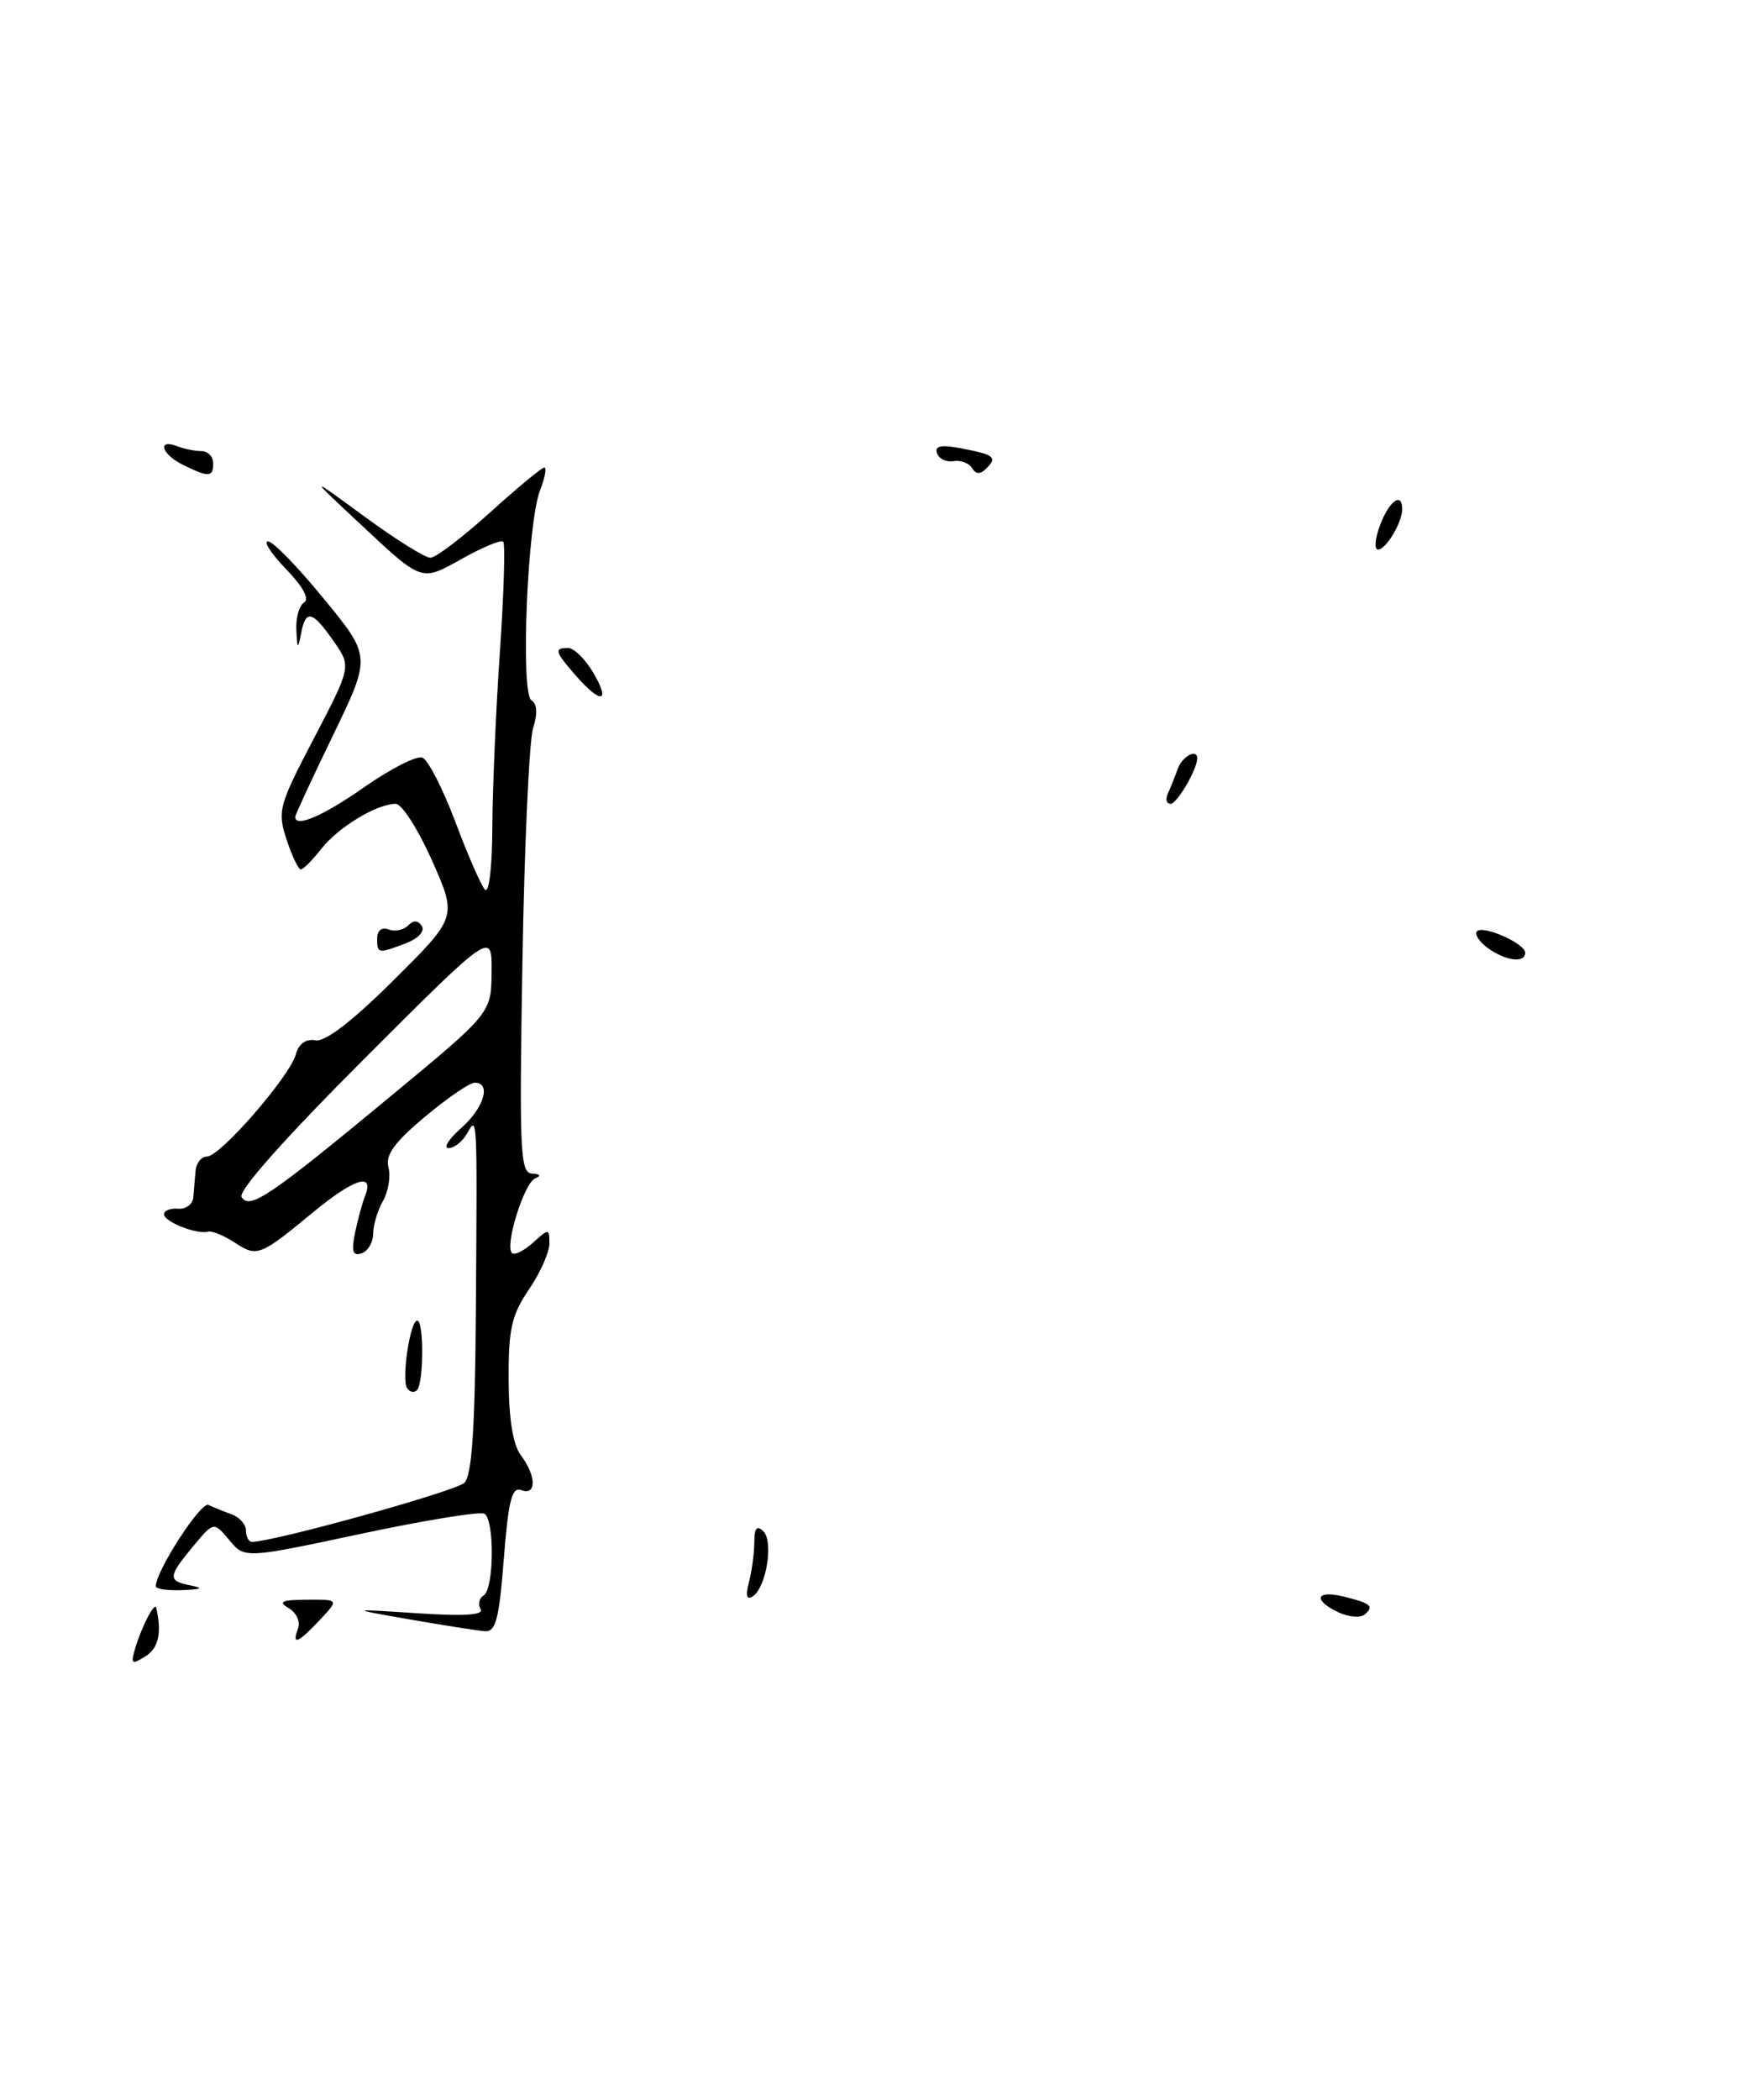 <?xml version="1.0" encoding="UTF-8" standalone="no"?>
<!DOCTYPE svg PUBLIC "-//W3C//DTD SVG 1.1//EN" "http://www.w3.org/Graphics/SVG/1.1/DTD/svg11.dtd" >
<svg xmlns="http://www.w3.org/2000/svg" xmlns:xlink="http://www.w3.org/1999/xlink" version="1.1" viewBox="0 0 215 256">
 <g >
 <path fill="currentColor"
d=" M 16.53 200.81 C 17.33 198.20 18.88 195.24 19.05 196.00 C 19.75 199.08 19.34 200.93 17.74 201.93 C 16.02 203.01 15.90 202.90 16.53 200.81 Z  M 36.35 198.53 C 36.66 197.71 36.15 196.61 35.21 196.06 C 33.86 195.27 34.33 195.05 37.42 195.03 C 41.35 195.00 41.35 195.00 39.00 197.50 C 36.32 200.35 35.54 200.65 36.35 198.53 Z  M 50.00 197.44 C 42.50 196.13 42.50 196.13 50.88 196.68 C 56.59 197.06 59.05 196.90 58.61 196.18 C 58.26 195.61 58.42 194.86 58.98 194.51 C 60.25 193.73 60.33 185.32 59.08 184.55 C 58.57 184.24 51.79 185.34 44.00 187.00 C 29.84 190.02 29.84 190.02 27.96 187.76 C 26.07 185.50 26.07 185.50 23.57 188.50 C 20.47 192.22 20.43 192.75 23.25 193.29 C 24.88 193.61 24.60 193.77 22.25 193.86 C 20.46 193.94 19.00 193.72 19.00 193.39 C 19.00 191.54 24.51 183.03 25.42 183.47 C 26.02 183.76 27.29 184.28 28.25 184.62 C 29.21 184.96 30.00 185.86 30.00 186.62 C 30.00 187.38 30.34 187.99 30.75 187.98 C 33.71 187.89 55.64 181.78 56.64 180.77 C 57.55 179.85 57.93 174.14 58.03 160.00 C 58.20 135.37 58.23 136.00 56.92 138.25 C 56.36 139.21 55.36 139.99 54.70 139.97 C 54.04 139.95 54.74 138.85 56.25 137.52 C 59.03 135.07 59.94 132.00 57.89 132.00 C 57.28 132.00 54.54 133.87 51.81 136.16 C 48.09 139.28 46.98 140.81 47.37 142.32 C 47.66 143.42 47.36 145.26 46.71 146.41 C 46.05 147.56 45.51 149.36 45.51 150.41 C 45.50 151.46 44.87 152.54 44.10 152.80 C 43.03 153.16 42.84 152.58 43.28 150.38 C 43.60 148.80 44.16 146.71 44.54 145.75 C 45.65 142.88 43.15 143.70 38.14 147.83 C 31.69 153.15 31.36 153.28 28.64 151.50 C 27.32 150.63 25.84 150.03 25.37 150.16 C 24.00 150.53 20.00 148.95 20.00 148.04 C 20.00 147.59 20.78 147.28 21.72 147.36 C 22.67 147.44 23.50 146.82 23.57 146.00 C 23.64 145.18 23.76 143.71 23.85 142.75 C 23.93 141.79 24.56 141.00 25.25 141.00 C 26.85 141.00 35.32 131.26 36.07 128.56 C 36.43 127.25 37.30 126.62 38.47 126.83 C 39.67 127.04 42.97 124.50 48.02 119.48 C 55.75 111.80 55.75 111.80 52.68 104.90 C 50.99 101.10 49.00 98.00 48.26 98.00 C 45.96 98.00 41.28 100.83 39.19 103.48 C 38.10 104.87 36.97 106.00 36.68 106.00 C 36.39 106.00 35.61 104.36 34.95 102.35 C 33.81 98.89 33.98 98.23 38.30 89.98 C 42.85 81.26 42.85 81.26 40.67 78.15 C 38.08 74.43 37.28 74.25 36.71 77.25 C 36.33 79.22 36.26 79.17 36.14 76.81 C 36.06 75.33 36.49 73.82 37.09 73.45 C 37.77 73.03 36.94 71.50 34.89 69.39 C 33.09 67.52 32.09 66.00 32.69 66.00 C 33.29 66.00 36.36 69.16 39.51 73.02 C 45.26 80.03 45.26 80.03 40.63 89.61 C 38.08 94.87 36.00 99.36 36.00 99.59 C 36.00 100.95 39.42 99.47 44.46 95.94 C 47.65 93.71 50.82 92.10 51.51 92.37 C 52.20 92.63 54.00 96.14 55.52 100.17 C 57.03 104.20 58.66 107.93 59.13 108.45 C 59.63 108.99 60.02 105.78 60.04 100.95 C 60.06 96.30 60.47 86.65 60.96 79.51 C 61.45 72.36 61.63 66.30 61.37 66.04 C 61.11 65.77 58.76 66.75 56.16 68.22 C 51.42 70.88 51.42 70.88 44.46 64.38 C 37.50 57.88 37.50 57.88 44.40 62.94 C 48.19 65.72 51.83 68.00 52.48 68.00 C 53.13 68.00 56.39 65.52 59.74 62.50 C 63.08 59.47 66.07 57.00 66.38 57.00 C 66.69 57.00 66.46 58.24 65.87 59.75 C 64.31 63.69 63.45 84.54 64.81 85.38 C 65.50 85.81 65.58 87.00 65.01 88.77 C 64.54 90.27 63.95 103.09 63.71 117.25 C 63.32 140.44 63.43 143.01 64.89 143.08 C 65.89 143.13 66.04 143.35 65.27 143.66 C 63.92 144.20 61.53 151.86 62.43 152.76 C 62.74 153.07 63.89 152.50 64.99 151.51 C 66.94 149.75 67.00 149.75 67.00 151.61 C 67.00 152.67 65.88 155.19 64.50 157.21 C 62.39 160.32 62.00 162.02 62.03 168.20 C 62.05 173.03 62.56 176.16 63.53 177.44 C 65.42 179.94 65.44 182.38 63.57 181.67 C 62.43 181.23 62.00 182.90 61.44 190.06 C 60.86 197.43 60.46 198.98 59.12 198.87 C 58.23 198.80 54.12 198.15 50.00 197.44 Z  M 47.70 133.60 C 59.91 123.50 59.91 123.50 59.95 118.50 C 60.00 113.51 60.00 113.51 44.37 129.14 C 34.70 138.81 29.01 145.21 29.46 145.94 C 30.44 147.52 32.84 145.90 47.70 133.60 Z  M 163.25 196.58 C 160.11 195.11 160.44 193.83 163.75 194.62 C 167.16 195.44 167.62 195.82 166.43 196.83 C 165.92 197.27 164.49 197.15 163.25 196.58 Z  M 91.33 192.91 C 91.68 191.58 91.98 189.40 91.99 188.05 C 92.00 186.27 92.30 185.90 93.10 186.70 C 94.37 187.97 93.42 193.62 91.77 194.64 C 91.05 195.09 90.90 194.51 91.33 192.91 Z  M 49.64 169.22 C 48.95 168.11 50.02 161.00 50.88 161.00 C 51.71 161.00 51.68 168.65 50.85 169.48 C 50.49 169.84 49.95 169.72 49.64 169.22 Z  M 181.44 115.58 C 180.38 114.80 179.78 113.88 180.12 113.54 C 180.90 112.76 186.00 115.03 186.00 116.16 C 186.00 117.46 183.59 117.15 181.44 115.58 Z  M 46.00 114.39 C 46.00 113.44 46.56 113.00 47.38 113.31 C 48.14 113.61 49.21 113.39 49.77 112.83 C 50.44 112.16 50.99 112.18 51.45 112.91 C 51.83 113.54 50.99 114.43 49.50 115.00 C 46.08 116.30 46.00 116.28 46.00 114.39 Z  M 142.42 96.75 C 142.74 96.06 143.28 94.71 143.62 93.75 C 144.16 92.22 146.00 91.22 146.00 92.45 C 146.00 93.80 143.54 98.00 142.76 98.00 C 142.25 98.00 142.10 97.44 142.42 96.75 Z  M 70.25 82.40 C 67.65 79.43 67.53 79.00 69.28 79.00 C 69.99 79.00 71.37 80.35 72.34 82.00 C 74.51 85.67 73.31 85.89 70.25 82.40 Z  M 168.31 64.00 C 169.41 61.07 171.00 59.93 171.00 62.07 C 171.00 63.71 169.03 67.00 168.05 67.00 C 167.57 67.00 167.68 65.65 168.31 64.00 Z  M 22.25 56.64 C 19.71 55.38 19.14 53.46 21.58 54.39 C 22.45 54.73 23.80 55.00 24.58 55.00 C 25.36 55.00 26.00 55.67 26.00 56.50 C 26.00 58.20 25.44 58.22 22.25 56.64 Z  M 118.54 57.06 C 118.16 56.45 117.14 56.07 116.28 56.22 C 115.41 56.38 114.51 55.94 114.27 55.26 C 113.96 54.36 114.75 54.19 117.17 54.65 C 121.26 55.43 121.66 55.74 120.30 57.10 C 119.54 57.86 119.03 57.85 118.54 57.06 Z "/>
</g>
</svg>